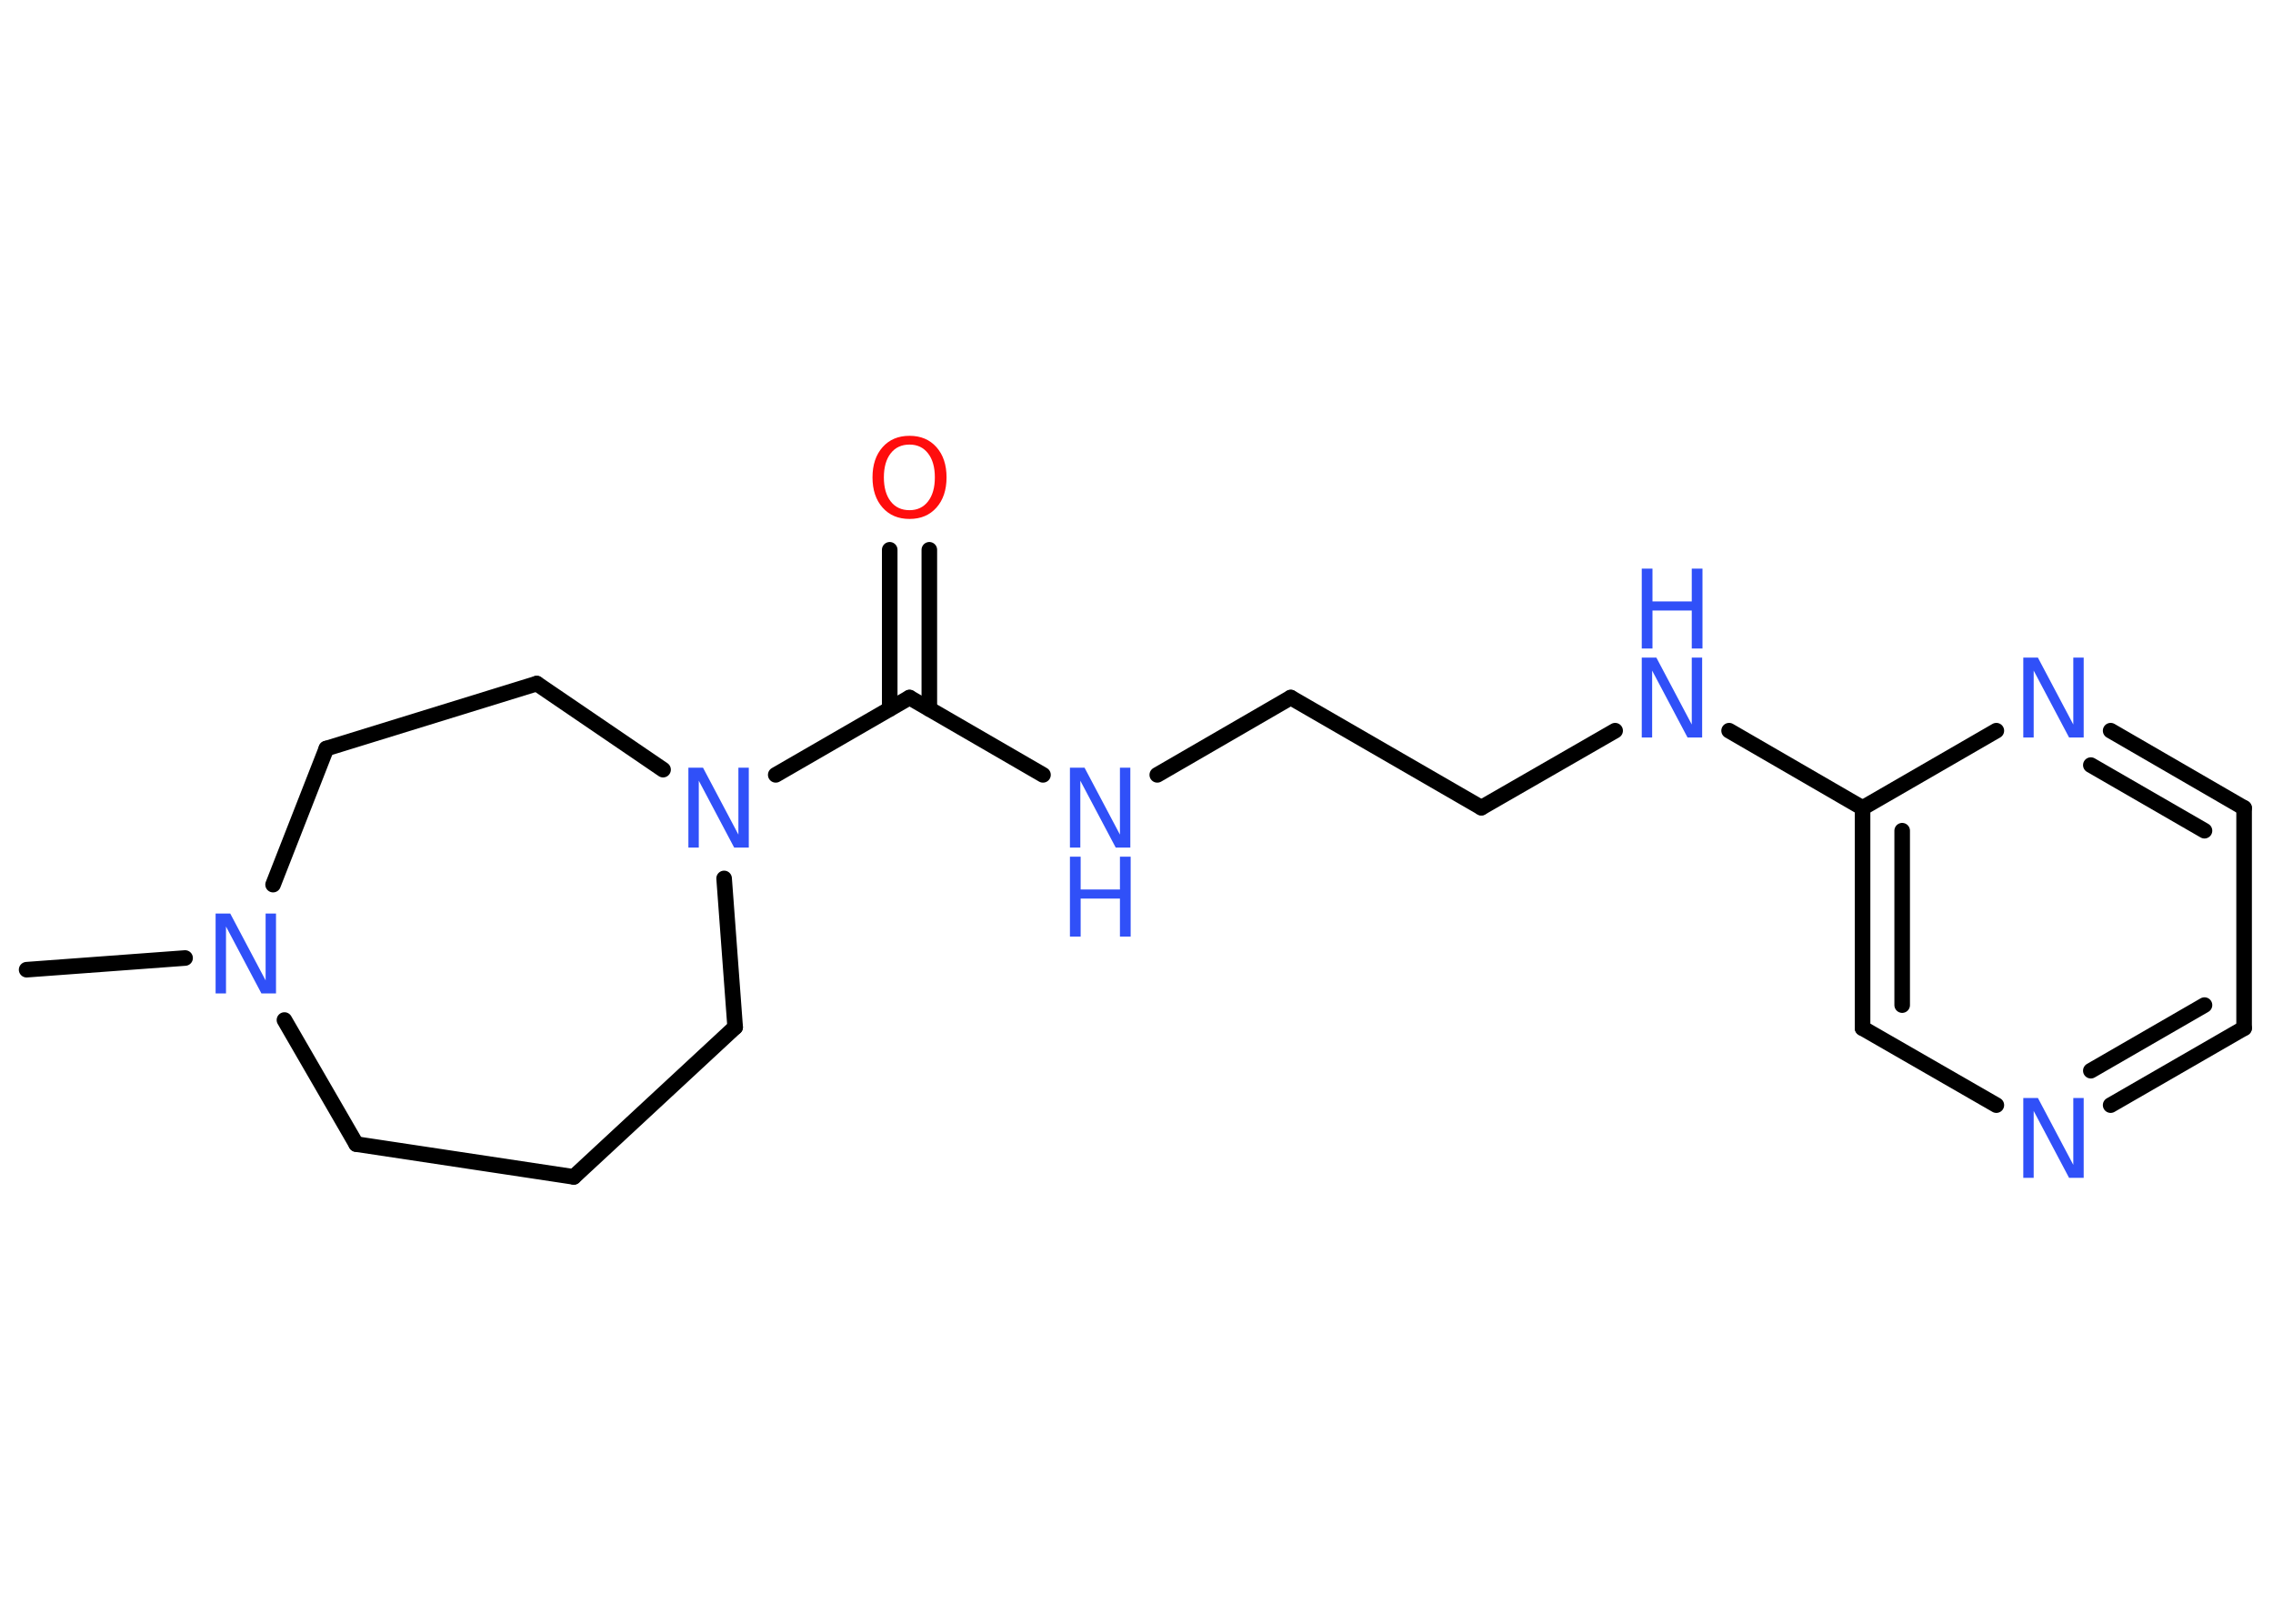 <?xml version='1.0' encoding='UTF-8'?>
<!DOCTYPE svg PUBLIC "-//W3C//DTD SVG 1.1//EN" "http://www.w3.org/Graphics/SVG/1.1/DTD/svg11.dtd">
<svg version='1.2' xmlns='http://www.w3.org/2000/svg' xmlns:xlink='http://www.w3.org/1999/xlink' width='70.0mm' height='50.0mm' viewBox='0 0 70.0 50.0'>
  <desc>Generated by the Chemistry Development Kit (http://github.com/cdk)</desc>
  <g stroke-linecap='round' stroke-linejoin='round' stroke='#000000' stroke-width='.48' fill='#3050F8'>
    <rect x='.0' y='.0' width='70.0' height='50.0' fill='#FFFFFF' stroke='none'/>
    <g id='mol1' class='mol'>
      <line id='mol1bnd1' class='bond' x1='.82' y1='29.86' x2='5.7' y2='29.5'/>
      <line id='mol1bnd2' class='bond' x1='8.76' y1='31.41' x2='10.97' y2='35.23'/>
      <line id='mol1bnd3' class='bond' x1='10.97' y1='35.23' x2='17.67' y2='36.24'/>
      <line id='mol1bnd4' class='bond' x1='17.67' y1='36.24' x2='22.64' y2='31.63'/>
      <line id='mol1bnd5' class='bond' x1='22.64' y1='31.63' x2='22.3' y2='27.05'/>
      <line id='mol1bnd6' class='bond' x1='23.89' y1='23.86' x2='28.01' y2='21.48'/>
      <g id='mol1bnd7' class='bond'>
        <line x1='27.4' y1='21.83' x2='27.4' y2='16.93'/>
        <line x1='28.62' y1='21.83' x2='28.62' y2='16.93'/>
      </g>
      <line id='mol1bnd8' class='bond' x1='28.01' y1='21.48' x2='32.12' y2='23.86'/>
      <line id='mol1bnd9' class='bond' x1='35.64' y1='23.86' x2='39.75' y2='21.48'/>
      <line id='mol1bnd10' class='bond' x1='39.75' y1='21.48' x2='45.62' y2='24.87'/>
      <line id='mol1bnd11' class='bond' x1='45.62' y1='24.87' x2='49.74' y2='22.5'/>
      <line id='mol1bnd12' class='bond' x1='53.25' y1='22.5' x2='57.36' y2='24.88'/>
      <g id='mol1bnd13' class='bond'>
        <line x1='57.36' y1='24.88' x2='57.36' y2='31.66'/>
        <line x1='58.58' y1='25.58' x2='58.58' y2='30.95'/>
      </g>
      <line id='mol1bnd14' class='bond' x1='57.36' y1='31.66' x2='61.48' y2='34.03'/>
      <g id='mol1bnd15' class='bond'>
        <line x1='65.0' y1='34.03' x2='69.11' y2='31.66'/>
        <line x1='64.39' y1='32.97' x2='67.89' y2='30.95'/>
      </g>
      <line id='mol1bnd16' class='bond' x1='69.11' y1='31.66' x2='69.11' y2='24.88'/>
      <g id='mol1bnd17' class='bond'>
        <line x1='69.11' y1='24.88' x2='65.0' y2='22.5'/>
        <line x1='67.89' y1='25.58' x2='64.39' y2='23.56'/>
      </g>
      <line id='mol1bnd18' class='bond' x1='57.36' y1='24.88' x2='61.48' y2='22.5'/>
      <line id='mol1bnd19' class='bond' x1='20.42' y1='23.7' x2='16.53' y2='21.05'/>
      <line id='mol1bnd20' class='bond' x1='16.53' y1='21.05' x2='10.05' y2='23.05'/>
      <line id='mol1bnd21' class='bond' x1='8.41' y1='27.24' x2='10.05' y2='23.05'/>
      <path id='mol1atm2' class='atom' d='M6.64 28.13h.45l1.09 2.06v-2.06h.32v2.46h-.45l-1.09 -2.06v2.06h-.32v-2.46z' stroke='none'/>
      <path id='mol1atm6' class='atom' d='M21.2 23.64h.45l1.09 2.06v-2.06h.32v2.46h-.45l-1.09 -2.06v2.06h-.32v-2.46z' stroke='none'/>
      <path id='mol1atm8' class='atom' d='M28.01 13.69q-.37 .0 -.58 .27q-.21 .27 -.21 .74q.0 .47 .21 .74q.21 .27 .58 .27q.36 .0 .57 -.27q.21 -.27 .21 -.74q.0 -.47 -.21 -.74q-.21 -.27 -.57 -.27zM28.01 13.42q.52 .0 .83 .35q.31 .35 .31 .93q.0 .58 -.31 .93q-.31 .35 -.83 .35q-.52 .0 -.83 -.35q-.31 -.35 -.31 -.93q.0 -.58 .31 -.93q.31 -.35 .83 -.35z' stroke='none' fill='#FF0D0D'/>
      <g id='mol1atm9' class='atom'>
        <path d='M32.95 23.64h.45l1.09 2.06v-2.06h.32v2.46h-.45l-1.09 -2.06v2.06h-.32v-2.46z' stroke='none'/>
        <path d='M32.95 26.38h.33v1.01h1.21v-1.01h.33v2.46h-.33v-1.17h-1.21v1.17h-.33v-2.46z' stroke='none'/>
      </g>
      <g id='mol1atm12' class='atom'>
        <path d='M50.56 20.25h.45l1.09 2.06v-2.06h.32v2.46h-.45l-1.09 -2.06v2.06h-.32v-2.46z' stroke='none'/>
        <path d='M50.56 17.51h.33v1.01h1.21v-1.01h.33v2.46h-.33v-1.17h-1.21v1.17h-.33v-2.46z' stroke='none'/>
      </g>
      <path id='mol1atm15' class='atom' d='M62.31 33.81h.45l1.09 2.06v-2.06h.32v2.46h-.45l-1.09 -2.06v2.06h-.32v-2.46z' stroke='none'/>
      <path id='mol1atm18' class='atom' d='M62.31 20.25h.45l1.09 2.06v-2.06h.32v2.46h-.45l-1.09 -2.06v2.06h-.32v-2.46z' stroke='none'/>
    </g>
  </g>
</svg>
